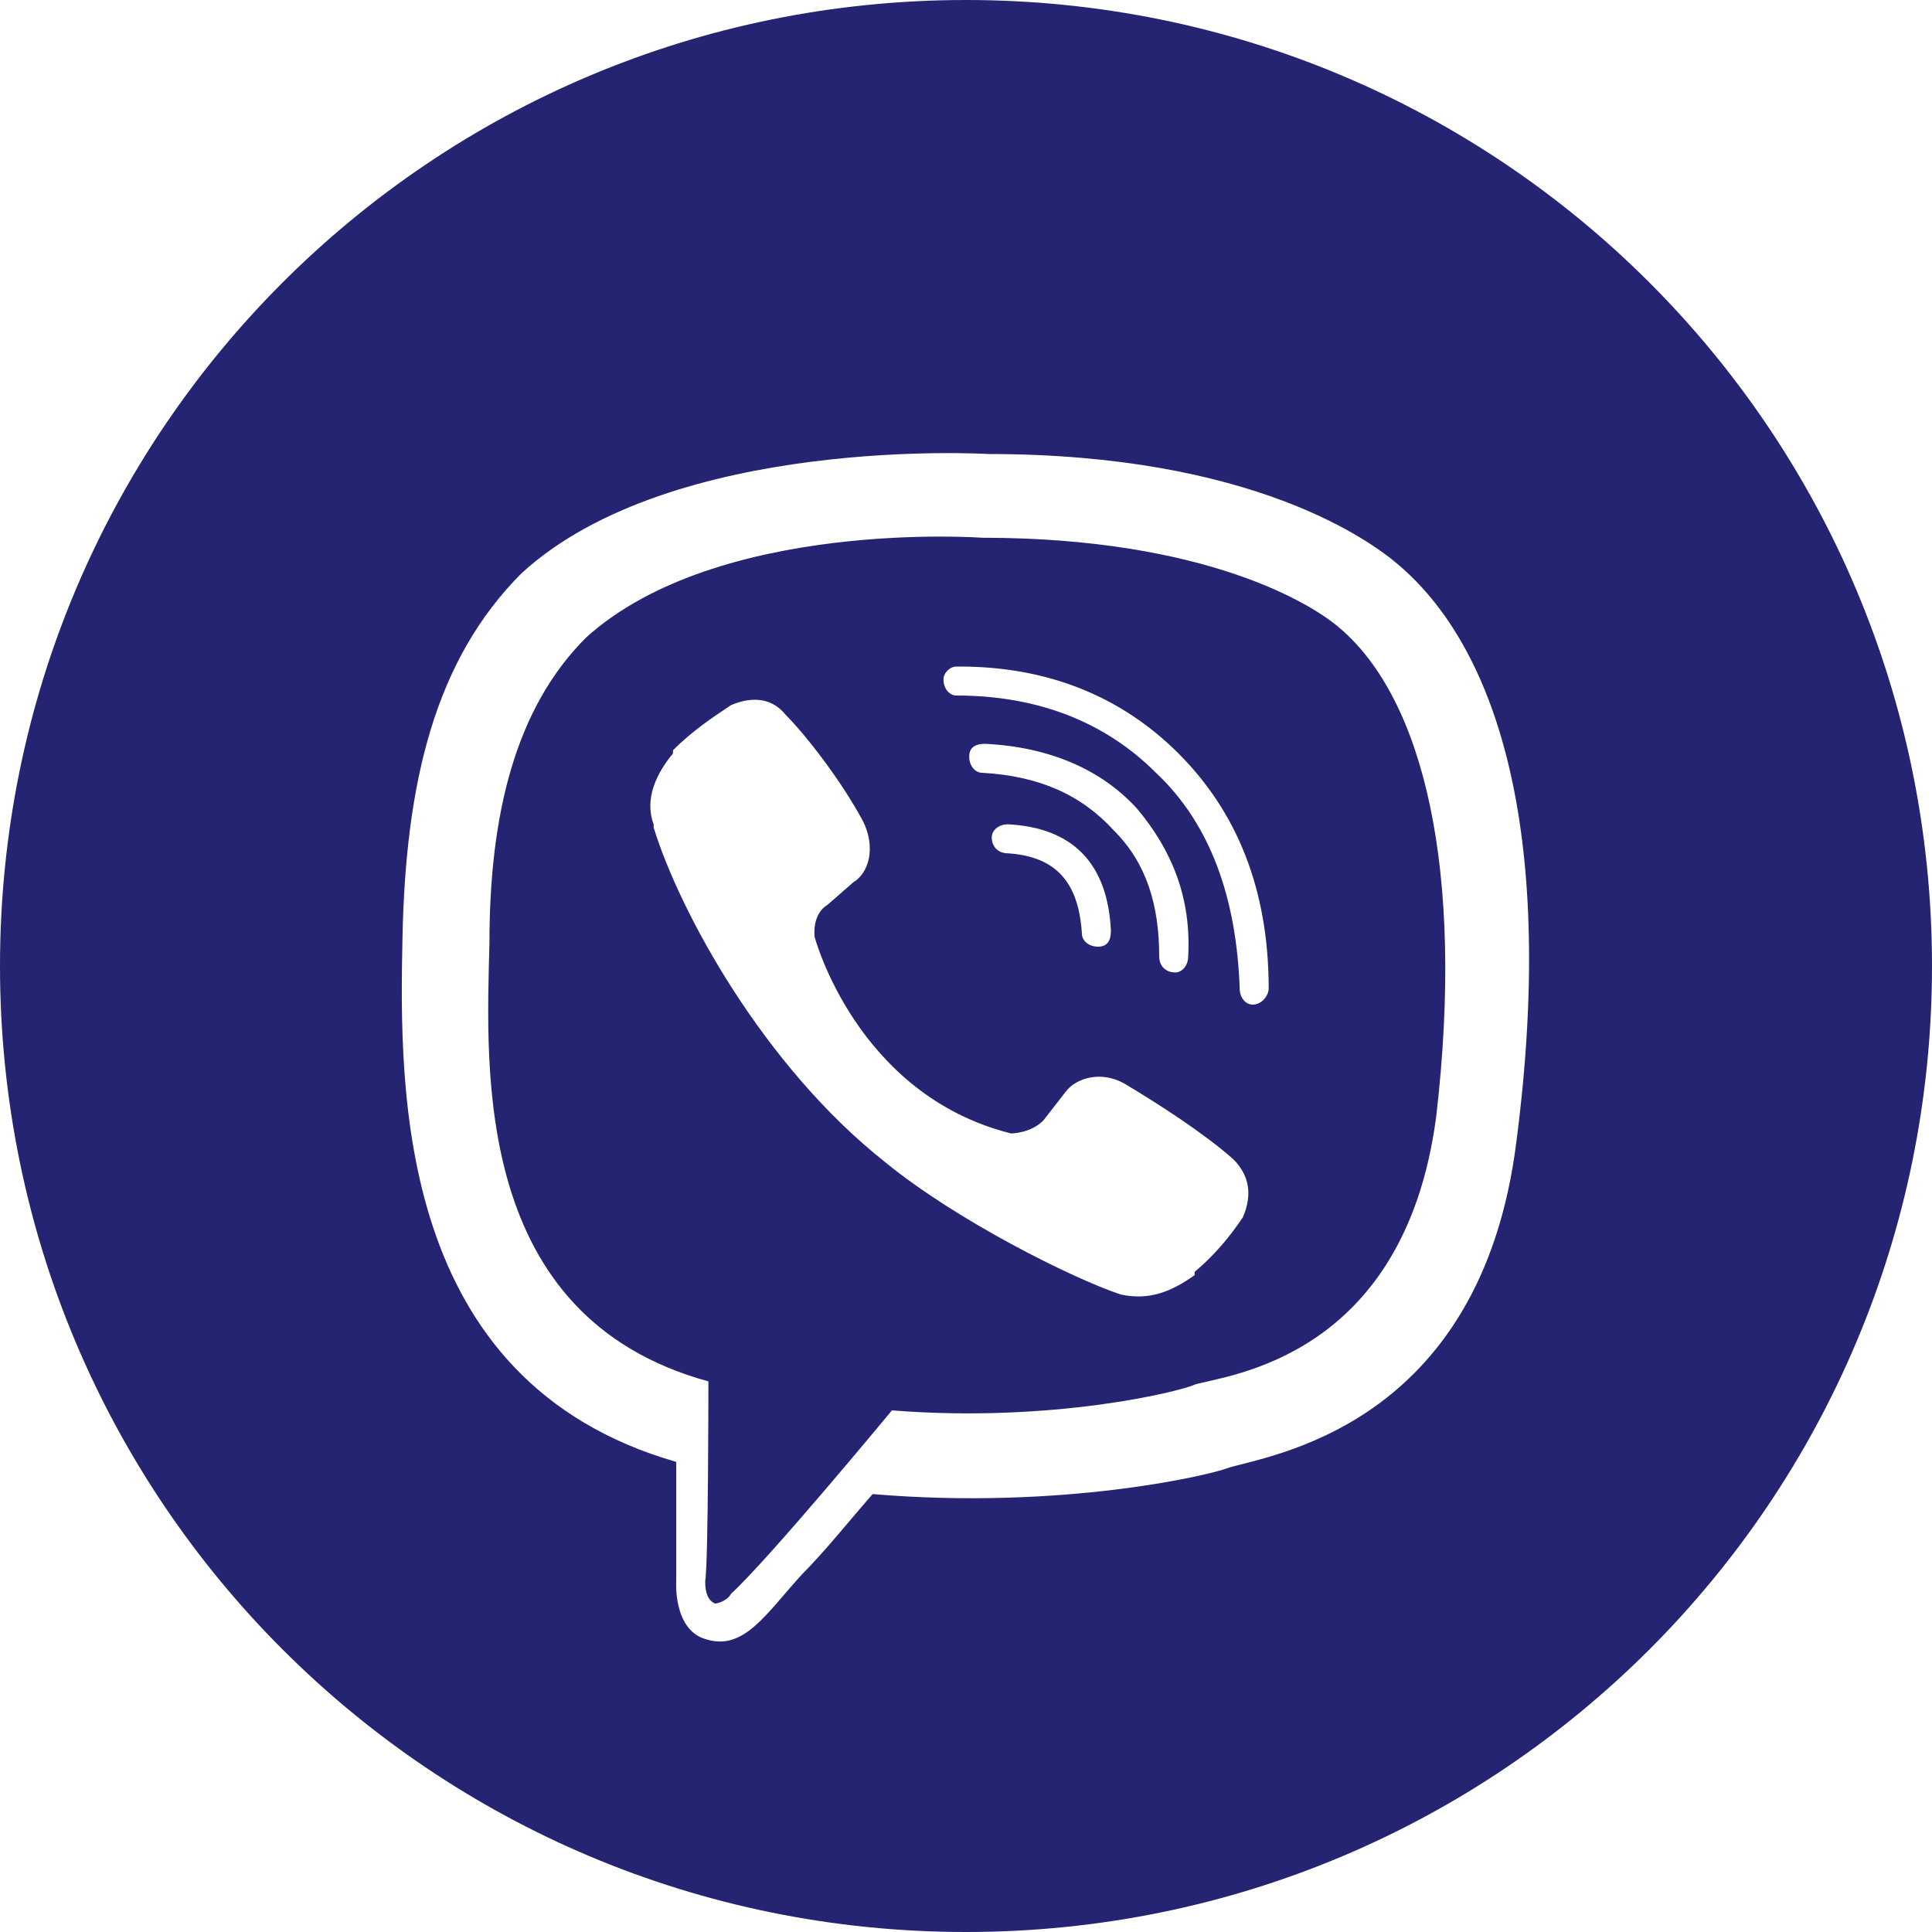 <svg xmlns="http://www.w3.org/2000/svg" width="60" height="60" viewBox="0 0 60 60"><path d="M30 60C13.4 60 0 46.6 0 30 0 13.4 13.4 0 30 0 46.6 0 60 13.4 60 30 60 46.6 46.6 60 30 60ZM43.5 17.6C42.6 16.8 38.9 14.1 30.7 14.1 30.7 14.1 20.9 13.5 16.2 17.8 13.5 20.5 12.6 24.3 12.5 29.1 12.4 33.9 12.3 42.9 21 45.4 21 45.4 21 45.4 21 45.4L21 49.1C21 49.1 20.9 50.6 21.9 50.9 23.1 51.3 23.8 50.1 24.9 48.9 25.6 48.2 26.4 47.2 27.1 46.4 33 46.9 37.6 45.8 38.1 45.6 39.3 45.2 46 44.4 47.1 35.4 48.3 26.1 46.6 20.3 43.5 17.6ZM37.1 43C36.7 43.2 32.7 44.2 27.7 43.8 27.7 43.8 23.9 48.4 22.7 49.5 22.6 49.7 22.3 49.8 22.2 49.8 22 49.7 21.9 49.5 21.9 49.1 22 48.6 22 42.9 22 42.9 22 42.9 22 42.9 22 42.9 14.7 40.9 15.1 33.3 15.2 29.3 15.2 25.3 16 22 18.2 19.8 22.3 16.1 30.5 16.7 30.5 16.7 37.5 16.7 40.8 18.8 41.6 19.5 44.2 21.7 45.5 27 44.6 34.7 43.6 42.2 38.1 42.7 37.1 43ZM25.3 29.1C25.3 29.1 25.2 28.4 25.7 28.1L26.5 27.4C27 27.1 27.2 26.3 26.8 25.5 26.1 24.2 25 22.8 24.4 22.2 24 21.7 23.4 21.6 22.7 21.9 22.7 21.9 22.7 21.9 22.7 21.9 22.1 22.3 21.5 22.7 20.9 23.3 20.9 23.3 20.9 23.3 20.9 23.4 20.4 24 20 24.8 20.3 25.6L20.3 25.7C21.1 28.3 23.7 33.1 27.5 36.1 29.7 37.9 33.3 39.7 34.8 40.2L34.8 40.2C35.7 40.4 36.4 40.1 37.1 39.6 37.1 39.5 37.1 39.5 37.1 39.5 37.7 39 38.2 38.4 38.6 37.8 38.6 37.8 38.6 37.8 38.6 37.8 38.9 37.1 38.8 36.5 38.3 36 37.4 35.2 36 34.3 35 33.7 34.2 33.2 33.4 33.5 33.1 33.9L32.4 34.8C32 35.2 31.4 35.2 31.4 35.2 26.6 34 25.3 29.1 25.3 29.1ZM34.6 25.8C35.6 26.8 36 28.1 36 29.7 36 30 36.2 30.2 36.5 30.2 36.5 30.2 36.5 30.2 36.5 30.2 36.7 30.2 36.9 30 36.9 29.7 37 27.9 36.4 26.4 35.3 25.1 34.2 23.9 32.6 23.2 30.6 23.1 30.3 23.1 30.1 23.2 30.1 23.5 30.1 23.8 30.3 24 30.5 24 32.3 24.1 33.6 24.7 34.6 25.8ZM30.8 26C30.8 26.3 31 26.5 31.3 26.5 32.8 26.6 33.5 27.4 33.6 29 33.6 29.2 33.8 29.4 34.1 29.4 34.1 29.4 34.1 29.4 34.1 29.4 34.4 29.4 34.5 29.2 34.5 28.9 34.4 26.8 33.3 25.7 31.3 25.6 31 25.6 30.8 25.8 30.8 26ZM36.6 23.4C34.8 21.6 32.5 20.7 29.8 20.7 29.8 20.7 29.7 20.7 29.7 20.7 29.5 20.7 29.3 20.9 29.3 21.1 29.3 21.4 29.5 21.6 29.7 21.6 32.2 21.6 34.3 22.4 35.9 24 37.6 25.6 38.4 27.9 38.5 30.7 38.5 31 38.7 31.2 38.9 31.2L38.9 31.2C39.2 31.2 39.4 30.9 39.4 30.7 39.4 27.6 38.4 25.2 36.6 23.4Z" fill="#242473"></path></svg>